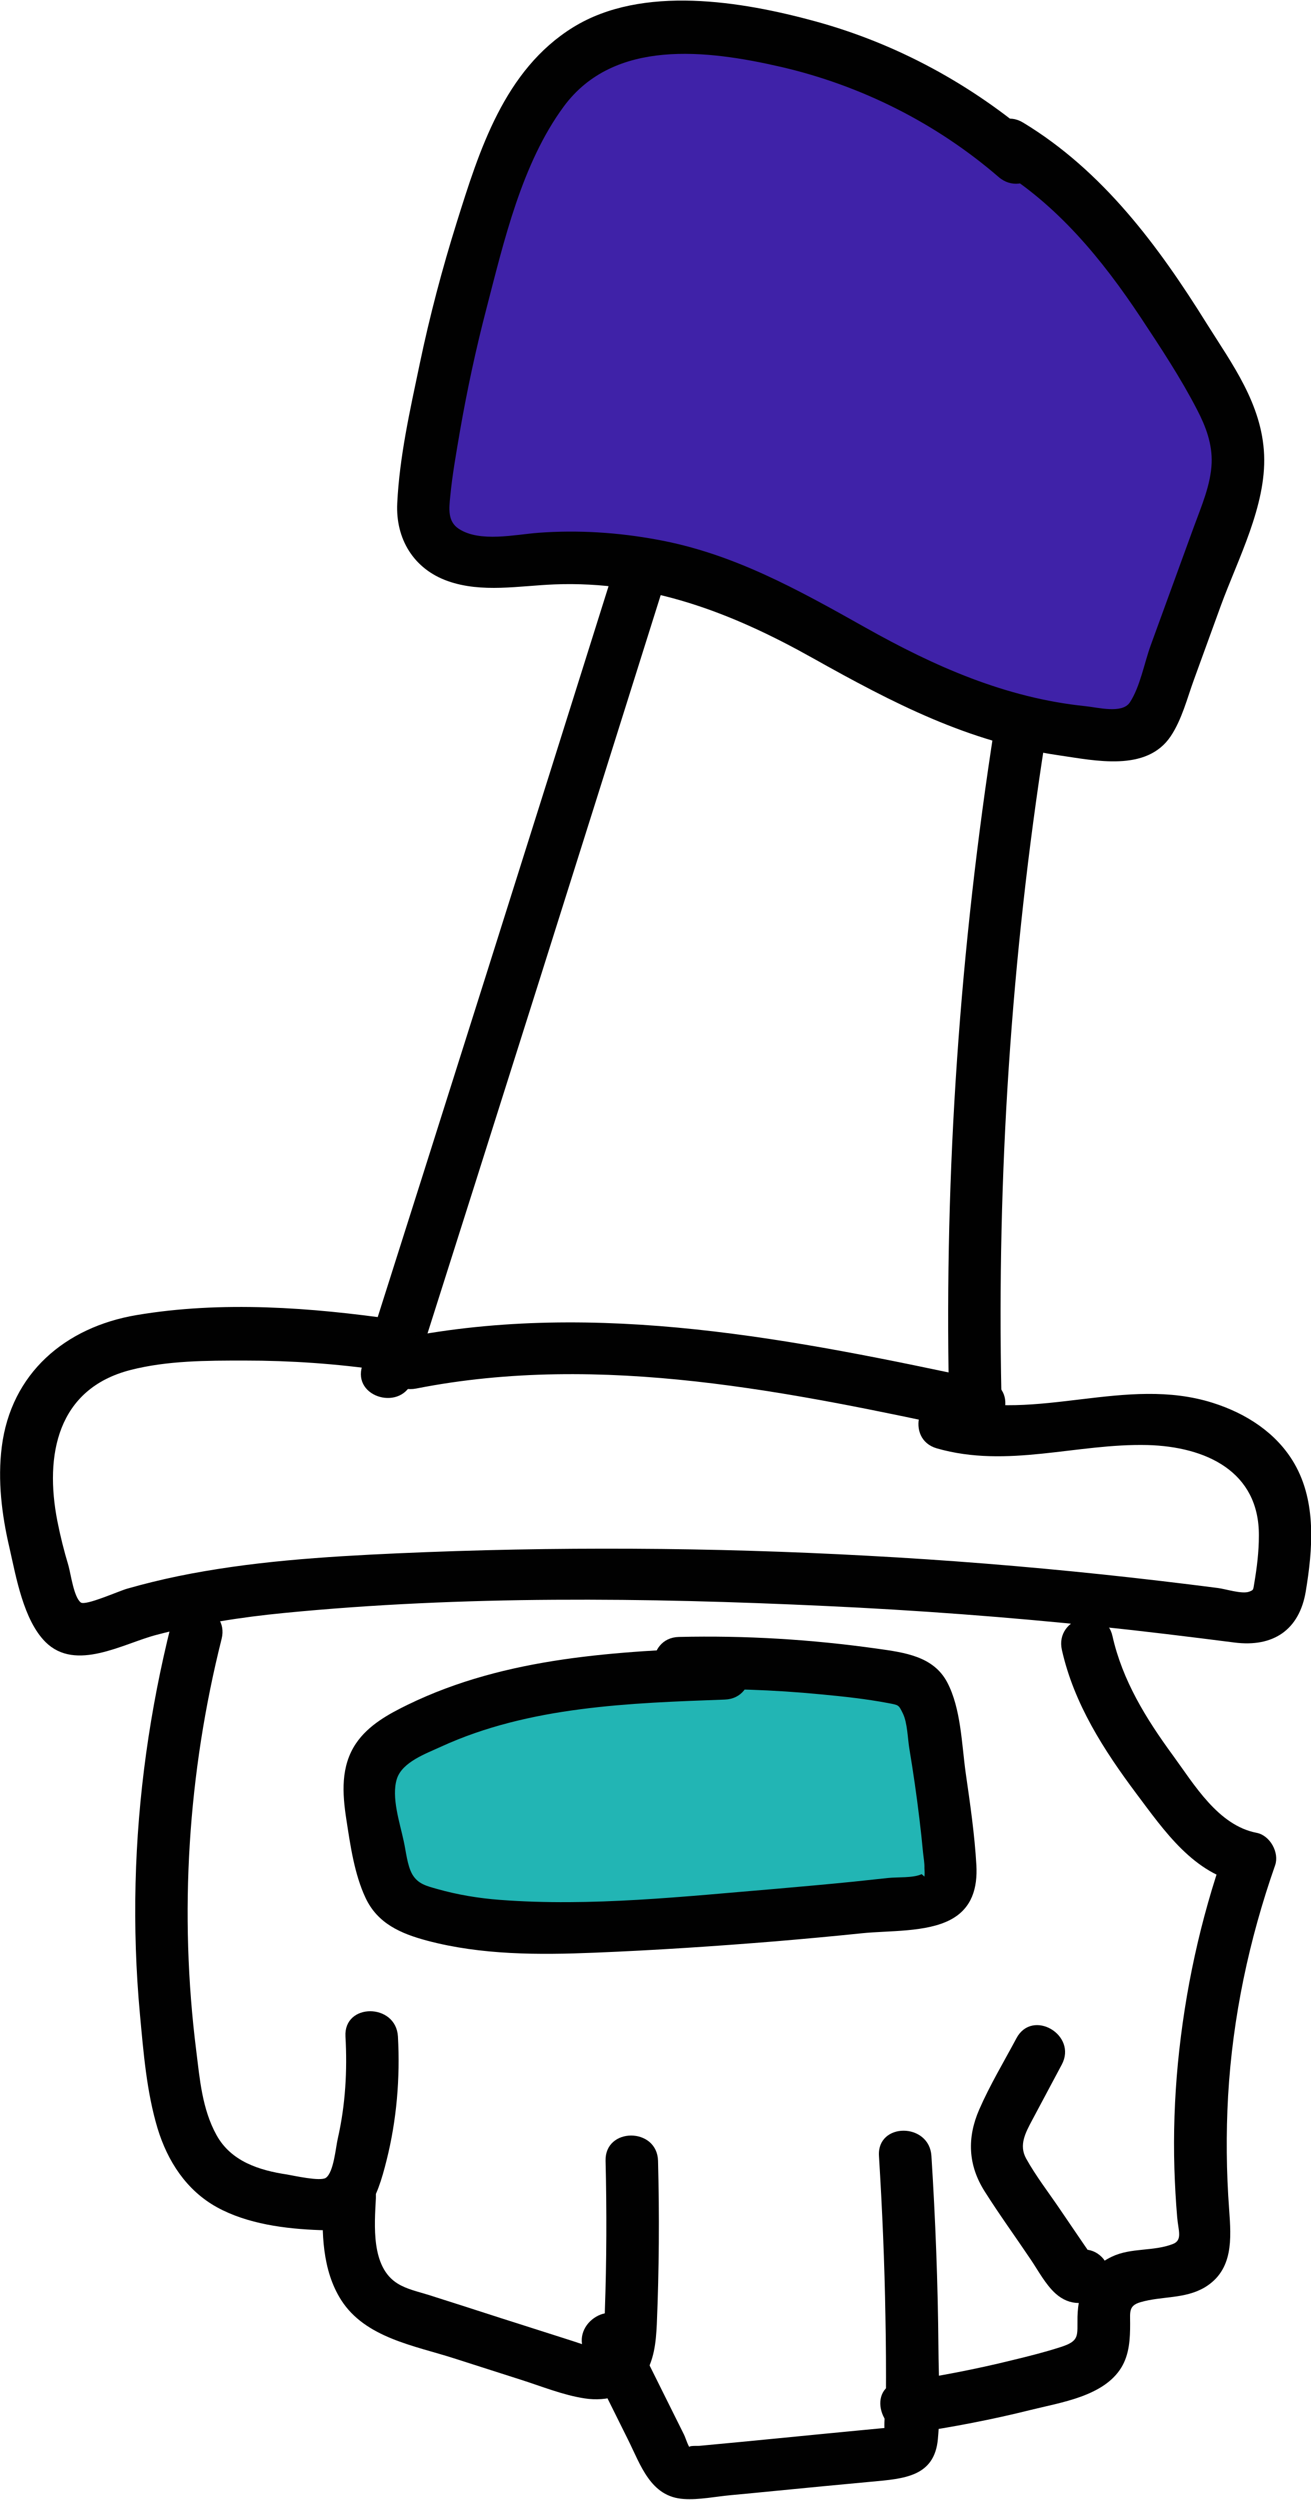<svg width="75px" height="143px" id="Layer_1" xmlns="http://www.w3.org/2000/svg" viewBox="0 0 74.95 142.83"><defs><style>.cls-1{fill:#3f22a8;}.cls-2{fill:#22b5b4;}.cls-3{fill:#010101;}</style></defs><g><path class="cls-1" d="m58.17,9.02c-5.08-4.45-11.7-7.11-18.45-7.42-1.83-.08-3.73.02-5.39.78-3.23,1.49-4.87,5.07-6.02,8.43-1.91,5.55-3.26,11.3-4.01,17.13-.1.78-.18,1.59.11,2.32.83,2.05,3.72,1.91,5.93,1.69,3.8-.37,7.68.16,11.24,1.54,4.19,1.62,7.87,4.35,12,6.13,3.18,1.37,6.6,2.16,10.05,2.33.58.03,1.21.02,1.69-.32.43-.32.64-.85.82-1.36,1.25-3.43,2.5-6.86,3.75-10.28.47-1.3.95-2.64.9-4.02-.07-1.76-1-3.35-1.91-4.85-2.96-4.9-6.19-9.94-11.12-12.85"/><path class="cls-3" d="m59.23,7.96c-3.65-3.15-7.93-5.49-12.59-6.77-4.23-1.16-9.92-2.11-13.87.33s-5.38,7.08-6.66,11.16c-.83,2.65-1.54,5.34-2.11,8.06s-1.16,5.33-1.29,7.99c-.1,2.04.94,3.76,2.89,4.45s4.08.27,6.1.19c5.4-.21,10.12,1.61,14.76,4.21s8.91,4.81,14.07,5.56c2.07.3,5.02.97,6.4-1.09.64-.96.94-2.17,1.33-3.24.51-1.4,1.02-2.8,1.53-4.21.98-2.68,2.6-5.72,2.48-8.63s-1.84-5.21-3.27-7.49c-2.77-4.45-5.95-8.75-10.51-11.51-1.66-1-3.17,1.59-1.51,2.59,3.46,2.09,6.03,5.23,8.24,8.56,1.13,1.71,2.29,3.46,3.23,5.29.49.94.86,1.94.82,3.02-.05,1.25-.59,2.48-1.01,3.63-.82,2.26-1.65,4.52-2.47,6.78-.37,1.01-.61,2.39-1.2,3.28-.44.66-1.83.28-2.55.21-4.55-.47-8.61-2.27-12.56-4.49s-7.58-4.24-11.92-5.03c-2.23-.41-4.51-.56-6.78-.39-1.33.1-3.34.56-4.54-.22-.66-.42-.57-1.17-.5-1.86.12-1.26.35-2.52.56-3.76.41-2.35.91-4.68,1.51-6.98,1-3.85,2.02-8.29,4.42-11.55,2.88-3.9,8.2-3.23,12.39-2.27,4.6,1.06,8.9,3.22,12.47,6.3,1.45,1.26,3.59-.86,2.12-2.12h0Z"/></g><path class="cls-3" d="m34.88,33.19c-4.7,14.96-9.42,29.91-14.17,44.85-.59,1.84,2.31,2.63,2.89.8,4.75-14.94,9.47-29.89,14.17-44.85.58-1.85-2.32-2.64-2.89-.8h0Z"/><path class="cls-3" d="m56.85,41.55c-1.97,12.6-2.86,25.33-2.6,38.08.04,1.93,3.04,1.93,3,0-.26-12.47.56-24.96,2.49-37.29.3-1.89-2.59-2.7-2.89-.8h0Z"/><path class="cls-3" d="m56.39,78.88c-10.96-2.35-22.22-4.63-33.4-2.43-1.89.37-1.09,3.26.8,2.89,10.62-2.09,21.41.2,31.81,2.43,1.88.4,2.69-2.49.8-2.89h0Z"/><path class="cls-3" d="m22.63,75.4c-4.84-.7-9.97-1.08-14.82-.26-4.09.69-7.18,3.33-7.71,7.54-.24,1.92,0,3.88.44,5.76.38,1.67.8,4.13,2.06,5.39,1.73,1.72,4.43.09,6.35-.41,2.39-.63,4.83-1.01,7.29-1.25,10.23-1,20.68-.88,30.94-.4,5.22.24,10.42.63,15.62,1.17,2.6.27,5.19.59,7.78.92,2.2.28,3.7-.71,4.07-2.92.4-2.41.62-5.11-.65-7.31-1.01-1.75-2.76-2.87-4.66-3.47-4.97-1.58-10.06,1.12-14.98-.29-1.86-.53-2.65,2.36-.8,2.89,4.05,1.16,7.97-.29,12.05-.19,3.29.09,6.39,1.48,6.36,5.19,0,.9-.11,1.8-.26,2.69-.07.4-.03.4-.29.5-.41.16-1.37-.16-1.81-.21-2.18-.28-4.37-.54-6.56-.77-4.46-.47-8.94-.83-13.42-1.07-8.96-.49-17.94-.54-26.91-.14-4.2.19-8.43.46-12.56,1.31-.97.2-1.94.44-2.89.71-.49.14-2.38.99-2.65.79-.4-.3-.57-1.63-.71-2.12-.25-.83-.46-1.67-.63-2.53-.74-3.78,0-7.57,4.18-8.64,2.1-.54,4.36-.54,6.52-.54,2.63,0,5.26.18,7.87.56,1.89.27,2.7-2.62.8-2.89h0Z"/><path class="cls-3" d="m9.78,92.86c-1.21,4.83-1.91,9.79-2.03,14.76-.06,2.5.02,5,.25,7.49.2,2.16.38,4.44,1.01,6.53.57,1.87,1.65,3.54,3.39,4.5s3.92,1.24,5.9,1.31c2.57.09,3.26-1.82,3.8-3.99.58-2.31.78-4.7.65-7.08-.11-1.92-3.11-1.93-3,0s0,3.92-.44,5.84c-.12.52-.23,1.92-.68,2.24-.31.22-1.86-.13-2.22-.19-1.6-.24-3.2-.75-4.03-2.25s-.96-3.23-1.16-4.82c-.99-7.87-.48-15.86,1.45-23.55.47-1.87-2.42-2.67-2.89-.8h0Z"/><path class="cls-3" d="m18.48,125.63c-.1,1.95-.06,4.11,1.02,5.81,1.38,2.17,4.19,2.61,6.46,3.34,1.27.41,2.54.81,3.81,1.22,1.2.38,2.41.88,3.66,1.07s2.59-.15,3.37-1.27c.6-.87.7-1.94.75-2.97.13-3.11.15-6.23.07-9.34-.05-1.93-3.05-1.93-3,0,.07,2.85.06,5.7-.04,8.55-.02.54,0,1.11-.1,1.64-.02.11-.06.34-.15.43.02-.02.08.01-.13.02-.51.02-1.01-.2-1.49-.35-.71-.23-1.42-.45-2.13-.68-1.32-.42-2.64-.84-3.96-1.27-.71-.23-1.42-.45-2.13-.68-.58-.18-1.23-.32-1.75-.64-1.54-.94-1.33-3.35-1.25-4.89.1-1.93-2.9-1.92-3,0h0Z"/><path class="cls-3" d="m33.43,134.45l2.47,4.97c.73,1.46,1.29,3.28,3.19,3.4.88.06,1.82-.14,2.7-.22s1.67-.16,2.5-.24c1.85-.18,3.69-.36,5.54-.53s3.6-.28,3.79-2.45c.16-1.72.04-3.51.03-5.23-.03-3.65-.17-7.3-.4-10.94-.12-1.92-3.12-1.93-3,0,.19,3.06.32,6.11.37,9.18.03,1.53.04,3.06.03,4.59,0,.23-.19,2.02-.02,2.12.58-.36.61-.48.09-.35l-.36.03c-.42.04-.83.08-1.25.12-3.04.29-6.07.6-9.11.88-.16.02-.91-.06-.46.23-.19-.13-.32-.63-.43-.86l-1.08-2.17-2.01-4.04c-.86-1.73-3.45-.21-2.59,1.51h0Z"/><path class="cls-3" d="m52.22,139.04c2.26-.33,4.49-.76,6.7-1.31,1.71-.43,4.18-.77,5.19-2.43.46-.76.5-1.65.5-2.51,0-.67-.09-1.02.59-1.22,1.23-.36,2.53-.17,3.68-.85,1.64-.99,1.51-2.78,1.39-4.45-.16-2.16-.18-4.33-.06-6.49.26-4.51,1.2-8.94,2.69-13.19.25-.72-.29-1.7-1.05-1.85-2.21-.42-3.58-2.77-4.81-4.45-1.52-2.08-2.87-4.26-3.44-6.8-.42-1.88-3.32-1.09-2.89.8.69,3.07,2.39,5.71,4.25,8.2,1.6,2.13,3.29,4.62,6.09,5.14l-1.05-1.85c-1.38,3.93-2.26,8-2.66,12.14-.19,2-.26,4.01-.2,6.02.03.93.08,1.85.16,2.78.06.74.32,1.3-.24,1.52-1.12.44-2.39.2-3.5.73-1.39.66-1.92,1.95-1.96,3.43-.02,1.1.15,1.38-.98,1.74-.9.29-1.82.52-2.73.74-2.14.53-4.3.94-6.48,1.26-1.9.27-1.09,3.17.8,2.89h0Z"/><path class="cls-3" d="m60.87,128.97l-.11.09,1.06-.44c.42.31.58.36.5.16-.1-.14-.19-.28-.29-.42-.14-.21-.29-.42-.43-.63-.33-.49-.67-.98-1-1.47-.65-.96-1.38-1.9-1.94-2.91-.42-.77-.03-1.47.35-2.19.56-1.06,1.13-2.11,1.69-3.17.91-1.7-1.68-3.22-2.59-1.51-.72,1.35-1.52,2.68-2.13,4.08-.7,1.61-.64,3.17.31,4.67.84,1.33,1.77,2.61,2.65,3.92.43.64.83,1.4,1.4,1.92.82.74,1.82.7,2.65.04.63-.51.53-1.59,0-2.12-.63-.63-1.49-.51-2.12,0h0Z"/><g><path class="cls-2" d="m41.45,95.63c-6.21.23-12.67.53-18.14,3.47-.72.39-1.46.86-1.85,1.58-.47.86-.37,1.92-.21,2.89.17,1.06.39,2.12.65,3.17.16.65.36,1.33.84,1.8.39.38.91.58,1.43.74,3.3,1.03,6.84.95,10.29.8,6.1-.27,12.2-.76,18.27-1.47.47-.05.99-.13,1.31-.49.36-.4.34-.99.29-1.53-.25-2.93-.65-5.85-1.2-8.74-.1-.54-.23-1.12-.64-1.49-.35-.32-.85-.41-1.32-.49-4.08-.67-8.23-.94-12.36-.83"/><path class="cls-3" d="m41.45,94.13c-6.15.23-12.5.54-18.13,3.28-1.11.54-2.26,1.17-2.97,2.22-.88,1.31-.78,2.85-.55,4.34s.46,3.13,1.1,4.49c.69,1.47,2.02,2.04,3.51,2.44,3.12.83,6.39.82,9.59.69,3.45-.14,6.9-.37,10.34-.65,1.65-.14,3.29-.29,4.93-.46,1.53-.16,3.69-.04,5.08-.78,1.22-.65,1.54-1.81,1.47-3.11-.1-1.76-.36-3.53-.61-5.27-.23-1.64-.27-3.7-1.06-5.19s-2.44-1.7-4-1.92c-3.76-.53-7.55-.76-11.34-.67-1.93.05-1.93,3.05,0,3,2.7-.07,5.41.02,8.1.28,1.29.12,2.59.26,3.86.5.62.12.6.09.85.6.26.54.27,1.43.37,2.02.22,1.32.41,2.64.57,3.97.08.65.15,1.3.21,1.95.03.3.09.6.08.89.01.16.02.33,0,.49l-.16-.14c-.48.23-1.4.16-1.93.22-.66.07-1.31.14-1.97.21-1.48.15-2.96.28-4.44.41-5.19.43-10.56,1.03-15.77.63-1.21-.09-2.41-.29-3.58-.62-.6-.17-1.1-.28-1.43-.84-.29-.51-.36-1.33-.49-1.9-.22-1.04-.72-2.51-.39-3.56.31-.97,1.69-1.45,2.53-1.84,5.04-2.31,10.78-2.49,16.22-2.69,1.92-.07,1.93-3.07,0-3h0Z"/></g></svg>